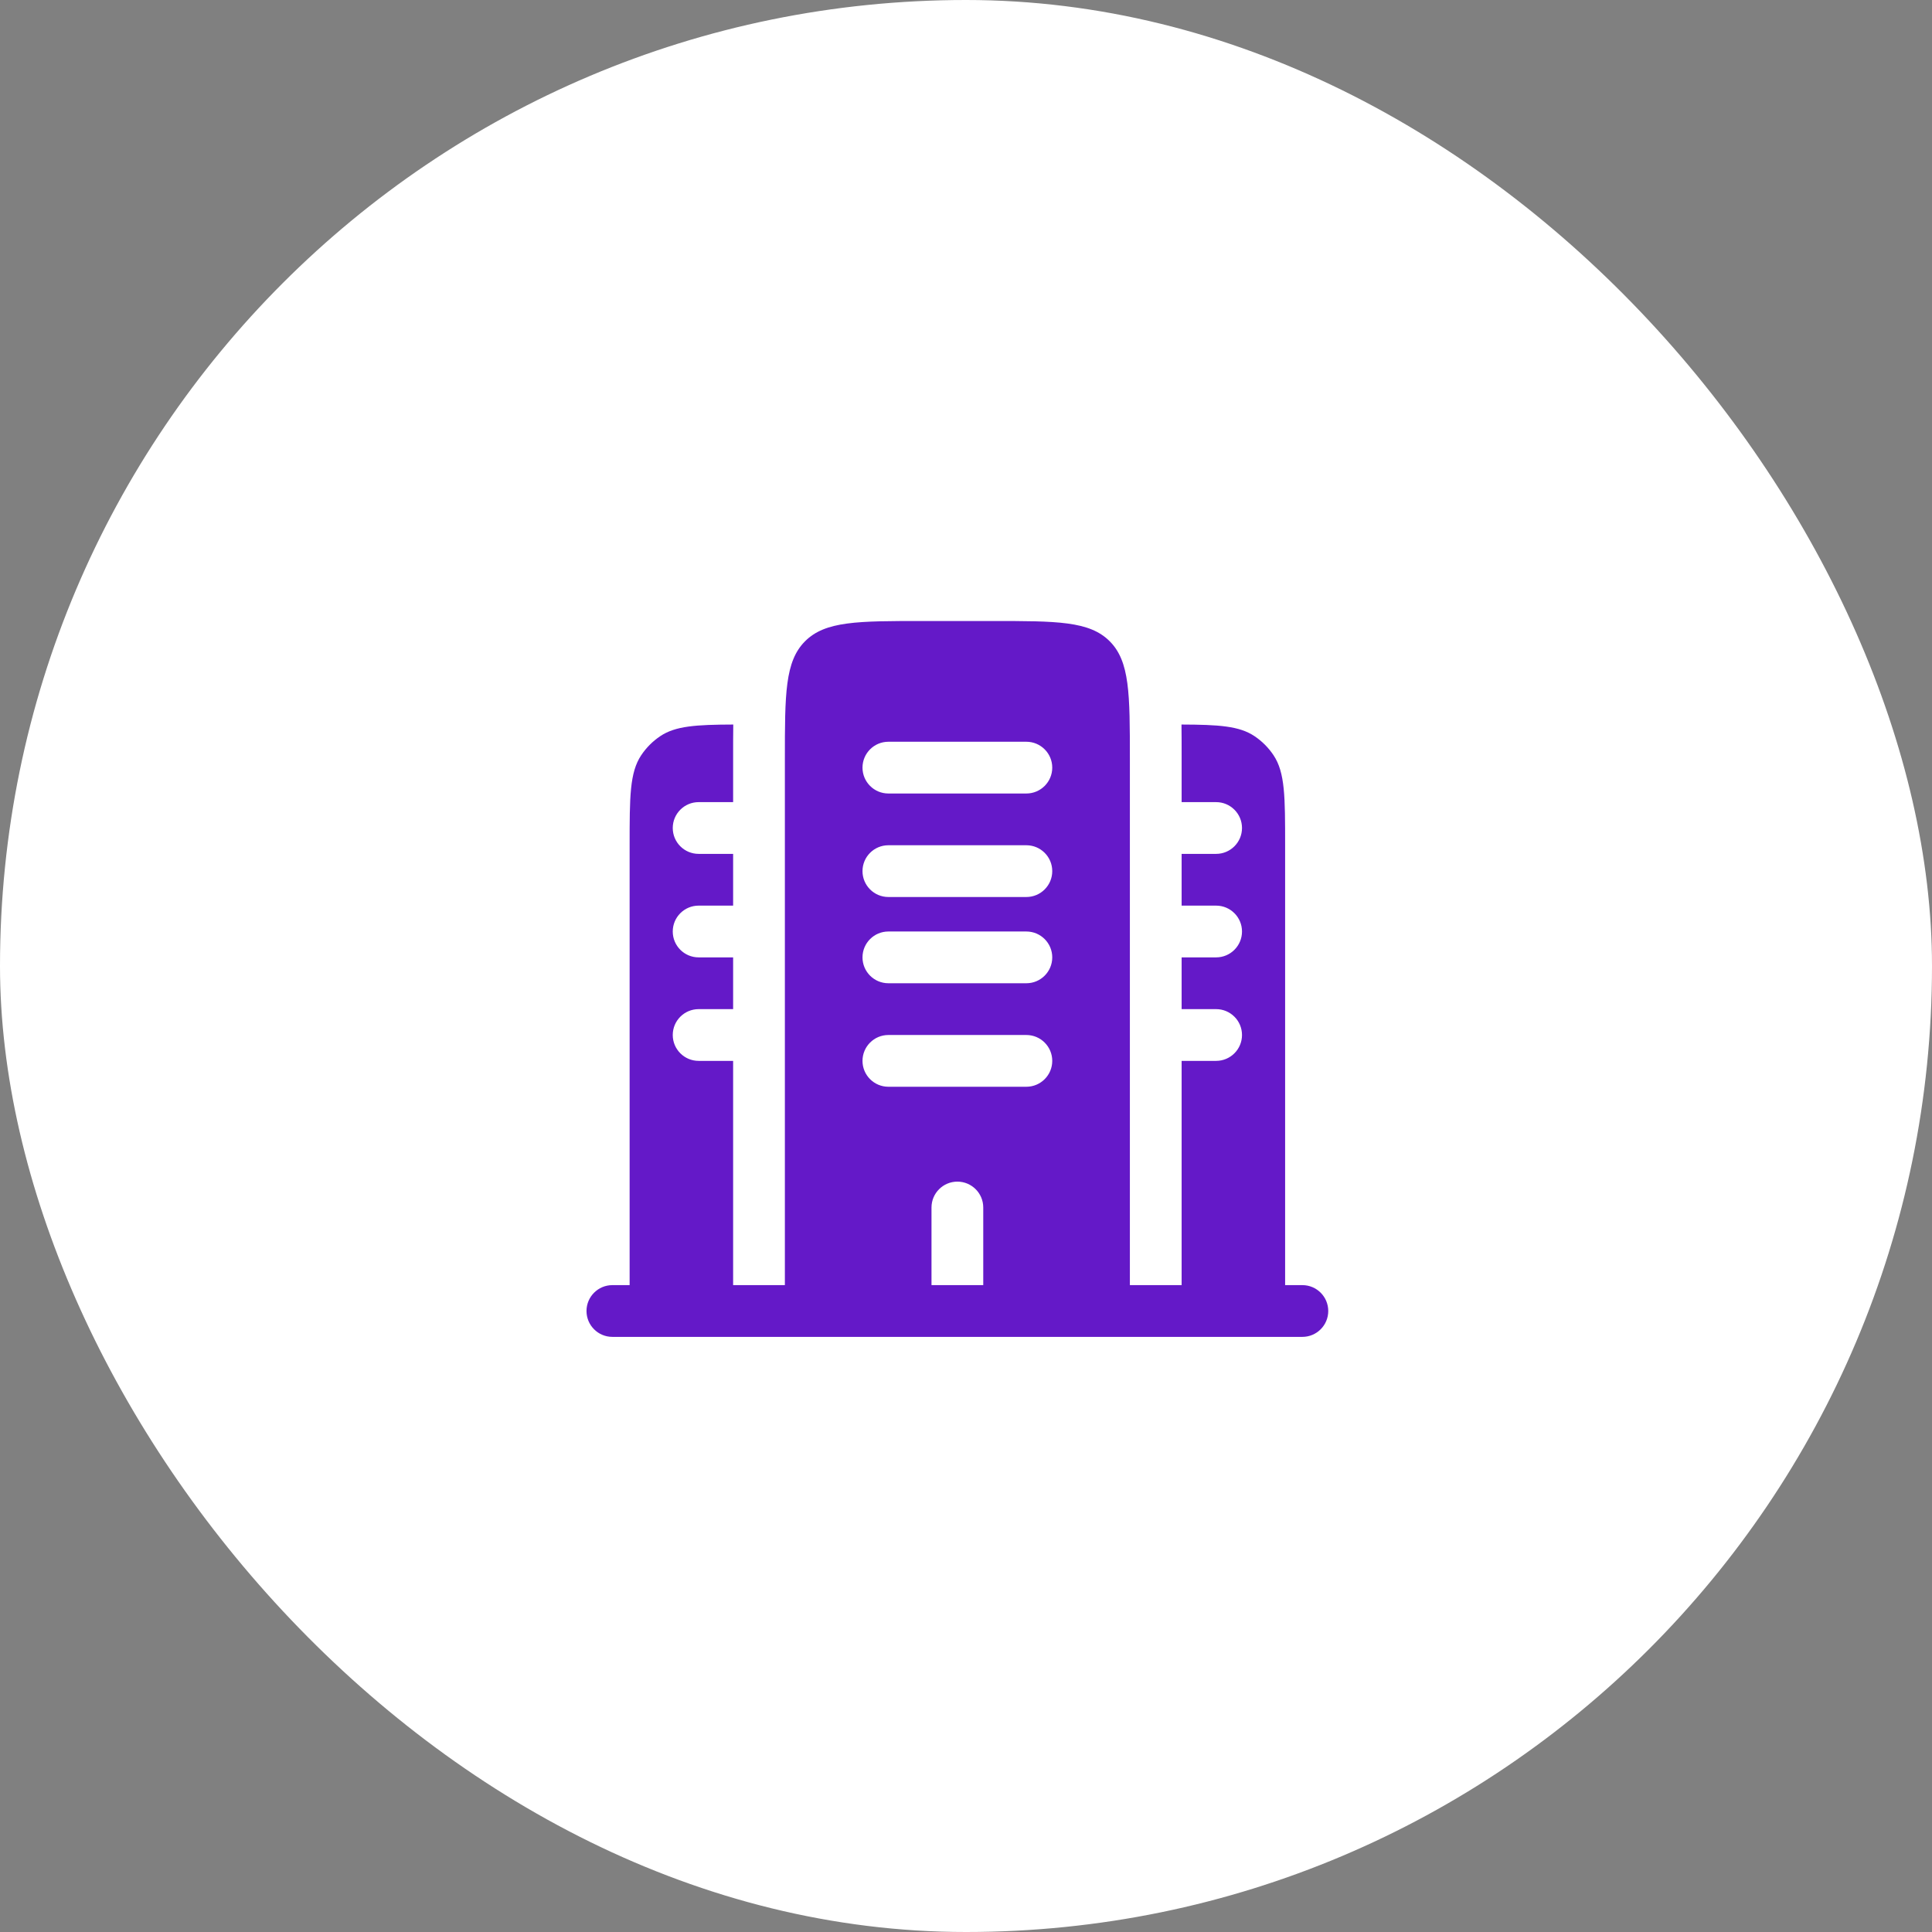 <svg width="56" height="56" viewBox="0 0 56 56" fill="none" xmlns="http://www.w3.org/2000/svg">
<rect x="0" y="0" width="56" height="56" fill="#808080" stroke="none"/>
<rect width="56" height="56" rx="28" fill="white"/>
<path fill-rule="evenodd" clip-rule="evenodd" d="M37.25 24.5C37.25 23.096 37.25 22.393 36.913 21.889C36.767 21.671 36.58 21.483 36.361 21.337C35.92 21.042 35.327 21.005 34.246 21.001C34.25 21.292 34.25 21.597 34.25 21.91L34.25 22V23.25H35.25C35.664 23.25 36 23.586 36 24C36 24.414 35.664 24.75 35.25 24.75H34.25V26.25H35.25C35.664 26.25 36 26.586 36 27C36 27.414 35.664 27.75 35.25 27.75H34.25V29.25H35.25C35.664 29.25 36 29.586 36 30C36 30.414 35.664 30.75 35.25 30.75H34.25V37.25H32.75V22C32.75 20.114 32.75 19.172 32.164 18.586C31.578 18 30.636 18 28.75 18H26.75C24.864 18 23.922 18 23.336 18.586C22.75 19.172 22.75 20.114 22.75 22V37.25H21.25V30.75H20.25C19.836 30.75 19.5 30.414 19.5 30C19.5 29.586 19.836 29.25 20.25 29.25H21.25V27.75H20.25C19.836 27.75 19.5 27.414 19.5 27C19.5 26.586 19.836 26.25 20.25 26.25H21.25V24.75H20.25C19.836 24.75 19.5 24.414 19.5 24C19.5 23.586 19.836 23.25 20.25 23.25H21.25V22L21.25 21.91C21.25 21.596 21.25 21.292 21.254 21.001C20.173 21.005 19.58 21.042 19.139 21.337C18.921 21.483 18.733 21.671 18.587 21.889C18.25 22.393 18.25 23.096 18.25 24.5V37.25H17.75C17.336 37.25 17 37.586 17 38C17 38.414 17.336 38.75 17.75 38.75H37.75C38.164 38.75 38.5 38.414 38.5 38C38.5 37.586 38.164 37.25 37.75 37.25H37.25V24.5ZM25 27.75C25 27.336 25.336 27 25.75 27H29.75C30.164 27 30.5 27.336 30.5 27.75C30.5 28.164 30.164 28.5 29.75 28.5H25.75C25.336 28.5 25 28.164 25 27.75ZM25 30.75C25 30.336 25.336 30 25.75 30H29.75C30.164 30 30.5 30.336 30.5 30.75C30.5 31.164 30.164 31.5 29.75 31.5H25.75C25.336 31.5 25 31.164 25 30.75ZM27.75 34.25C28.164 34.25 28.5 34.586 28.5 35V37.25H27V35C27 34.586 27.336 34.25 27.75 34.25ZM25 22.25C25 21.836 25.336 21.5 25.75 21.5H29.75C30.164 21.5 30.5 21.836 30.5 22.25C30.5 22.664 30.164 23 29.75 23H25.75C25.336 23 25 22.664 25 22.25ZM25 25.25C25 24.836 25.336 24.5 25.75 24.5H29.75C30.164 24.5 30.5 24.836 30.5 25.25C30.5 25.664 30.164 26 29.75 26H25.75C25.336 26 25 25.664 25 25.25Z" fill="#6419C8"/>
</svg>
